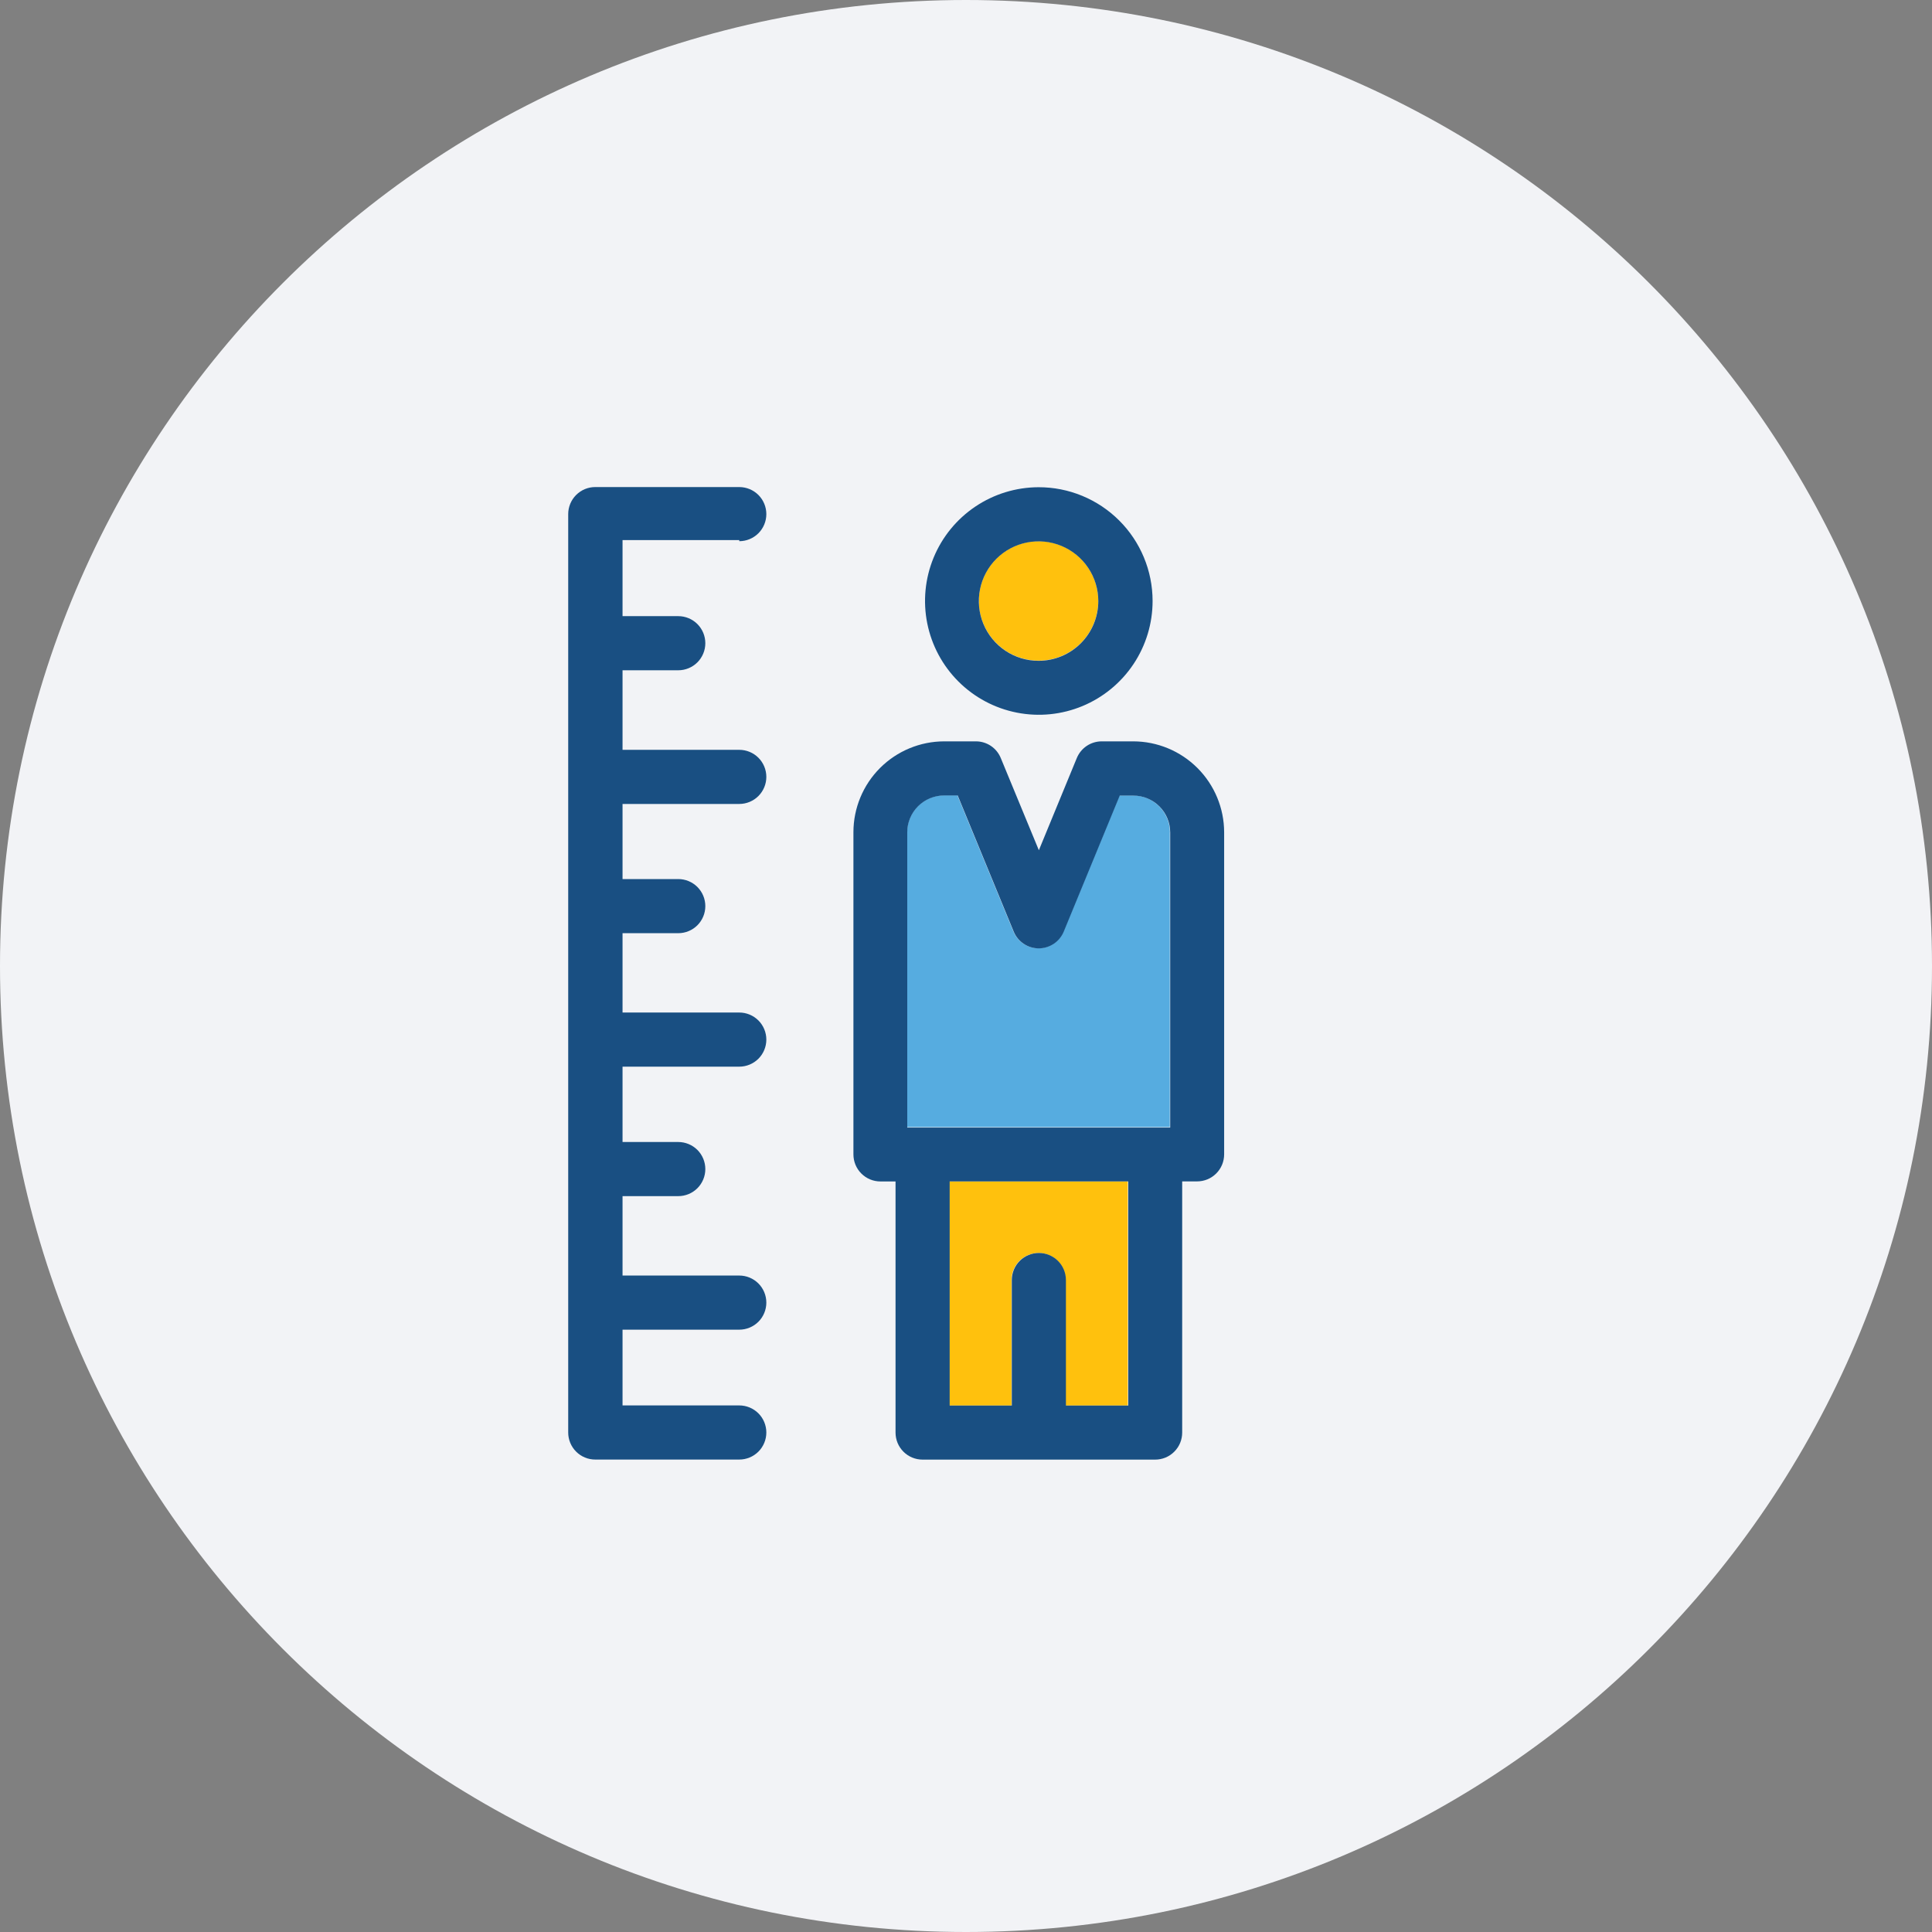 <svg width="119" height="119" viewBox="0 0 119 119" fill="none" xmlns="http://www.w3.org/2000/svg">
<rect x="0" y="0" width="119" height="119" fill="#808080" stroke="none"/>
<path d="M59.5 119C92.361 119 119 92.361 119 59.5C119 26.639 92.361 0 59.5 0C26.639 0 0 26.639 0 59.5C0 92.361 26.639 119 59.5 119Z" fill="#F2F3F6"/>
<path d="M63.969 33.334C63.241 33.334 62.53 33.55 61.925 33.954C61.32 34.358 60.849 34.933 60.57 35.605C60.292 36.277 60.219 37.017 60.361 37.731C60.503 38.444 60.853 39.1 61.367 39.614C61.882 40.129 62.538 40.479 63.251 40.621C63.965 40.763 64.705 40.69 65.377 40.412C66.049 40.133 66.624 39.662 67.028 39.057C67.432 38.452 67.648 37.741 67.648 37.013C67.648 36.037 67.26 35.102 66.57 34.411C65.88 33.722 64.945 33.334 63.969 33.334V33.334Z" fill="#FFC10D"/>
<path d="M63.97 30.01C62.584 30.013 61.23 30.427 60.08 31.199C58.929 31.971 58.033 33.067 57.505 34.348C56.977 35.63 56.841 37.039 57.114 38.397C57.387 39.756 58.056 41.003 59.038 41.981C60.019 42.96 61.269 43.625 62.628 43.893C63.988 44.162 65.396 44.021 66.676 43.489C67.955 42.957 69.048 42.057 69.817 40.904C70.585 39.751 70.995 38.396 70.993 37.01C70.992 36.089 70.809 35.178 70.455 34.328C70.101 33.477 69.584 32.705 68.931 32.055C68.279 31.405 67.505 30.89 66.654 30.539C65.803 30.188 64.891 30.008 63.97 30.01V30.01ZM63.97 40.702C63.242 40.702 62.531 40.486 61.926 40.082C61.321 39.678 60.849 39.103 60.571 38.431C60.293 37.759 60.22 37.019 60.362 36.305C60.504 35.592 60.854 34.936 61.368 34.422C61.883 33.907 62.539 33.557 63.252 33.415C63.966 33.273 64.706 33.346 65.378 33.624C66.05 33.903 66.625 34.374 67.029 34.979C67.433 35.584 67.649 36.295 67.649 37.023C67.649 37.999 67.261 38.934 66.571 39.624C65.882 40.314 64.946 40.702 63.97 40.702V40.702Z" fill="#194F82"/>
<path d="M72.058 51.265C72.058 50.967 71.999 50.672 71.885 50.397C71.771 50.121 71.604 49.871 71.393 49.661C71.183 49.45 70.933 49.283 70.657 49.169C70.382 49.055 70.087 48.996 69.789 48.996H68.951L65.499 57.38C65.372 57.683 65.158 57.942 64.884 58.124C64.611 58.306 64.289 58.404 63.961 58.404C63.632 58.404 63.31 58.306 63.036 58.124C62.763 57.942 62.549 57.683 62.422 57.38L58.97 48.986H58.142C57.543 48.986 56.968 49.224 56.544 49.647C56.12 50.069 55.88 50.643 55.877 51.242V69.42H72.053V51.265H72.058Z" fill="#56ACE0"/>
<path d="M58.476 86.576H62.303V78.843C62.303 78.401 62.479 77.977 62.791 77.664C63.104 77.352 63.528 77.176 63.97 77.176C64.412 77.176 64.836 77.352 65.149 77.664C65.461 77.977 65.637 78.401 65.637 78.843V86.576H69.464V72.767H58.464V86.576H58.476Z" fill="#FFC10D"/>
<path d="M69.798 45.663H67.855C67.527 45.664 67.207 45.762 66.935 45.944C66.663 46.127 66.451 46.386 66.326 46.689L63.988 52.37L61.641 46.689C61.517 46.386 61.305 46.126 61.033 45.943C60.76 45.761 60.44 45.663 60.112 45.663H58.159C56.676 45.665 55.255 46.255 54.206 47.303C53.158 48.352 52.568 49.773 52.566 51.256V71.104C52.566 71.323 52.609 71.54 52.692 71.742C52.776 71.945 52.899 72.129 53.054 72.283C53.209 72.438 53.392 72.561 53.595 72.645C53.797 72.728 54.014 72.771 54.233 72.771H55.16V88.237C55.16 88.456 55.203 88.673 55.286 88.876C55.37 89.078 55.493 89.262 55.648 89.417C55.803 89.572 55.987 89.695 56.19 89.778C56.393 89.862 56.61 89.904 56.829 89.904H71.149C71.368 89.904 71.585 89.861 71.787 89.778C71.99 89.694 72.174 89.571 72.328 89.416C72.483 89.261 72.606 89.078 72.69 88.875C72.773 88.673 72.816 88.456 72.816 88.237V72.767H73.733C73.952 72.767 74.169 72.724 74.371 72.641C74.574 72.557 74.757 72.434 74.912 72.279C75.067 72.124 75.19 71.941 75.274 71.738C75.357 71.536 75.4 71.319 75.4 71.1V51.265C75.398 49.78 74.807 48.356 73.757 47.306C72.707 46.256 71.283 45.665 69.798 45.663V45.663ZM69.482 86.576H65.655V78.843C65.655 78.401 65.479 77.977 65.167 77.664C64.854 77.352 64.43 77.176 63.988 77.176C63.546 77.176 63.122 77.352 62.809 77.664C62.497 77.977 62.321 78.401 62.321 78.843V86.576H58.494V72.767H69.494V86.576H69.482ZM55.882 69.444V51.265C55.882 50.967 55.941 50.672 56.055 50.397C56.169 50.121 56.336 49.871 56.547 49.661C56.757 49.45 57.007 49.283 57.283 49.169C57.558 49.055 57.853 48.996 58.151 48.996H58.989L62.441 57.39C62.568 57.693 62.782 57.952 63.056 58.134C63.329 58.316 63.651 58.414 63.98 58.414C64.308 58.414 64.63 58.316 64.903 58.134C65.177 57.952 65.391 57.693 65.518 57.39L68.97 49.004H69.808C70.106 49.004 70.401 49.063 70.676 49.177C70.952 49.291 71.202 49.458 71.412 49.669C71.623 49.879 71.79 50.129 71.904 50.405C72.018 50.68 72.077 50.975 72.077 51.273V69.451H55.877L55.882 69.444Z" fill="#194F82"/>
<path d="M45.535 33.334C45.977 33.334 46.401 33.158 46.714 32.846C47.026 32.533 47.202 32.109 47.202 31.667C47.202 31.225 47.026 30.801 46.714 30.488C46.401 30.176 45.977 30 45.535 30H36.668C36.449 29.999 36.231 30.042 36.029 30.125C35.826 30.209 35.642 30.332 35.487 30.487C35.331 30.642 35.209 30.826 35.125 31.028C35.041 31.231 34.998 31.448 34.998 31.667V88.233C34.998 88.452 35.041 88.669 35.125 88.872C35.209 89.075 35.331 89.258 35.487 89.413C35.642 89.568 35.826 89.691 36.029 89.775C36.231 89.858 36.449 89.901 36.668 89.9H45.535C45.977 89.9 46.401 89.724 46.714 89.412C47.026 89.099 47.202 88.675 47.202 88.233C47.202 87.791 47.026 87.367 46.714 87.054C46.401 86.742 45.977 86.566 45.535 86.566H38.345V81.9H45.535C45.977 81.9 46.401 81.724 46.714 81.412C47.026 81.099 47.202 80.675 47.202 80.233C47.202 79.791 47.026 79.367 46.714 79.054C46.401 78.742 45.977 78.566 45.535 78.566H38.345V73.675H41.777C42.219 73.675 42.643 73.499 42.956 73.187C43.268 72.874 43.444 72.45 43.444 72.008C43.444 71.566 43.268 71.142 42.956 70.829C42.643 70.517 42.219 70.341 41.777 70.341H38.345V65.7H45.535C45.977 65.7 46.401 65.524 46.714 65.212C47.026 64.899 47.202 64.475 47.202 64.033C47.202 63.591 47.026 63.167 46.714 62.854C46.401 62.542 45.977 62.366 45.535 62.366H38.345V57.479H41.777C42.219 57.479 42.643 57.303 42.956 56.991C43.268 56.678 43.444 56.254 43.444 55.812C43.444 55.37 43.268 54.946 42.956 54.633C42.643 54.321 42.219 54.145 41.777 54.145H38.345V49.519H45.535C45.977 49.519 46.401 49.343 46.714 49.031C47.026 48.718 47.202 48.294 47.202 47.852C47.202 47.41 47.026 46.986 46.714 46.673C46.401 46.361 45.977 46.185 45.535 46.185H38.345V41.285H41.777C42.219 41.285 42.643 41.109 42.956 40.797C43.268 40.484 43.444 40.06 43.444 39.618C43.444 39.176 43.268 38.752 42.956 38.439C42.643 38.127 42.219 37.951 41.777 37.951H38.345V33.265H45.535V33.334Z" fill="#194F82"/>
</svg>
